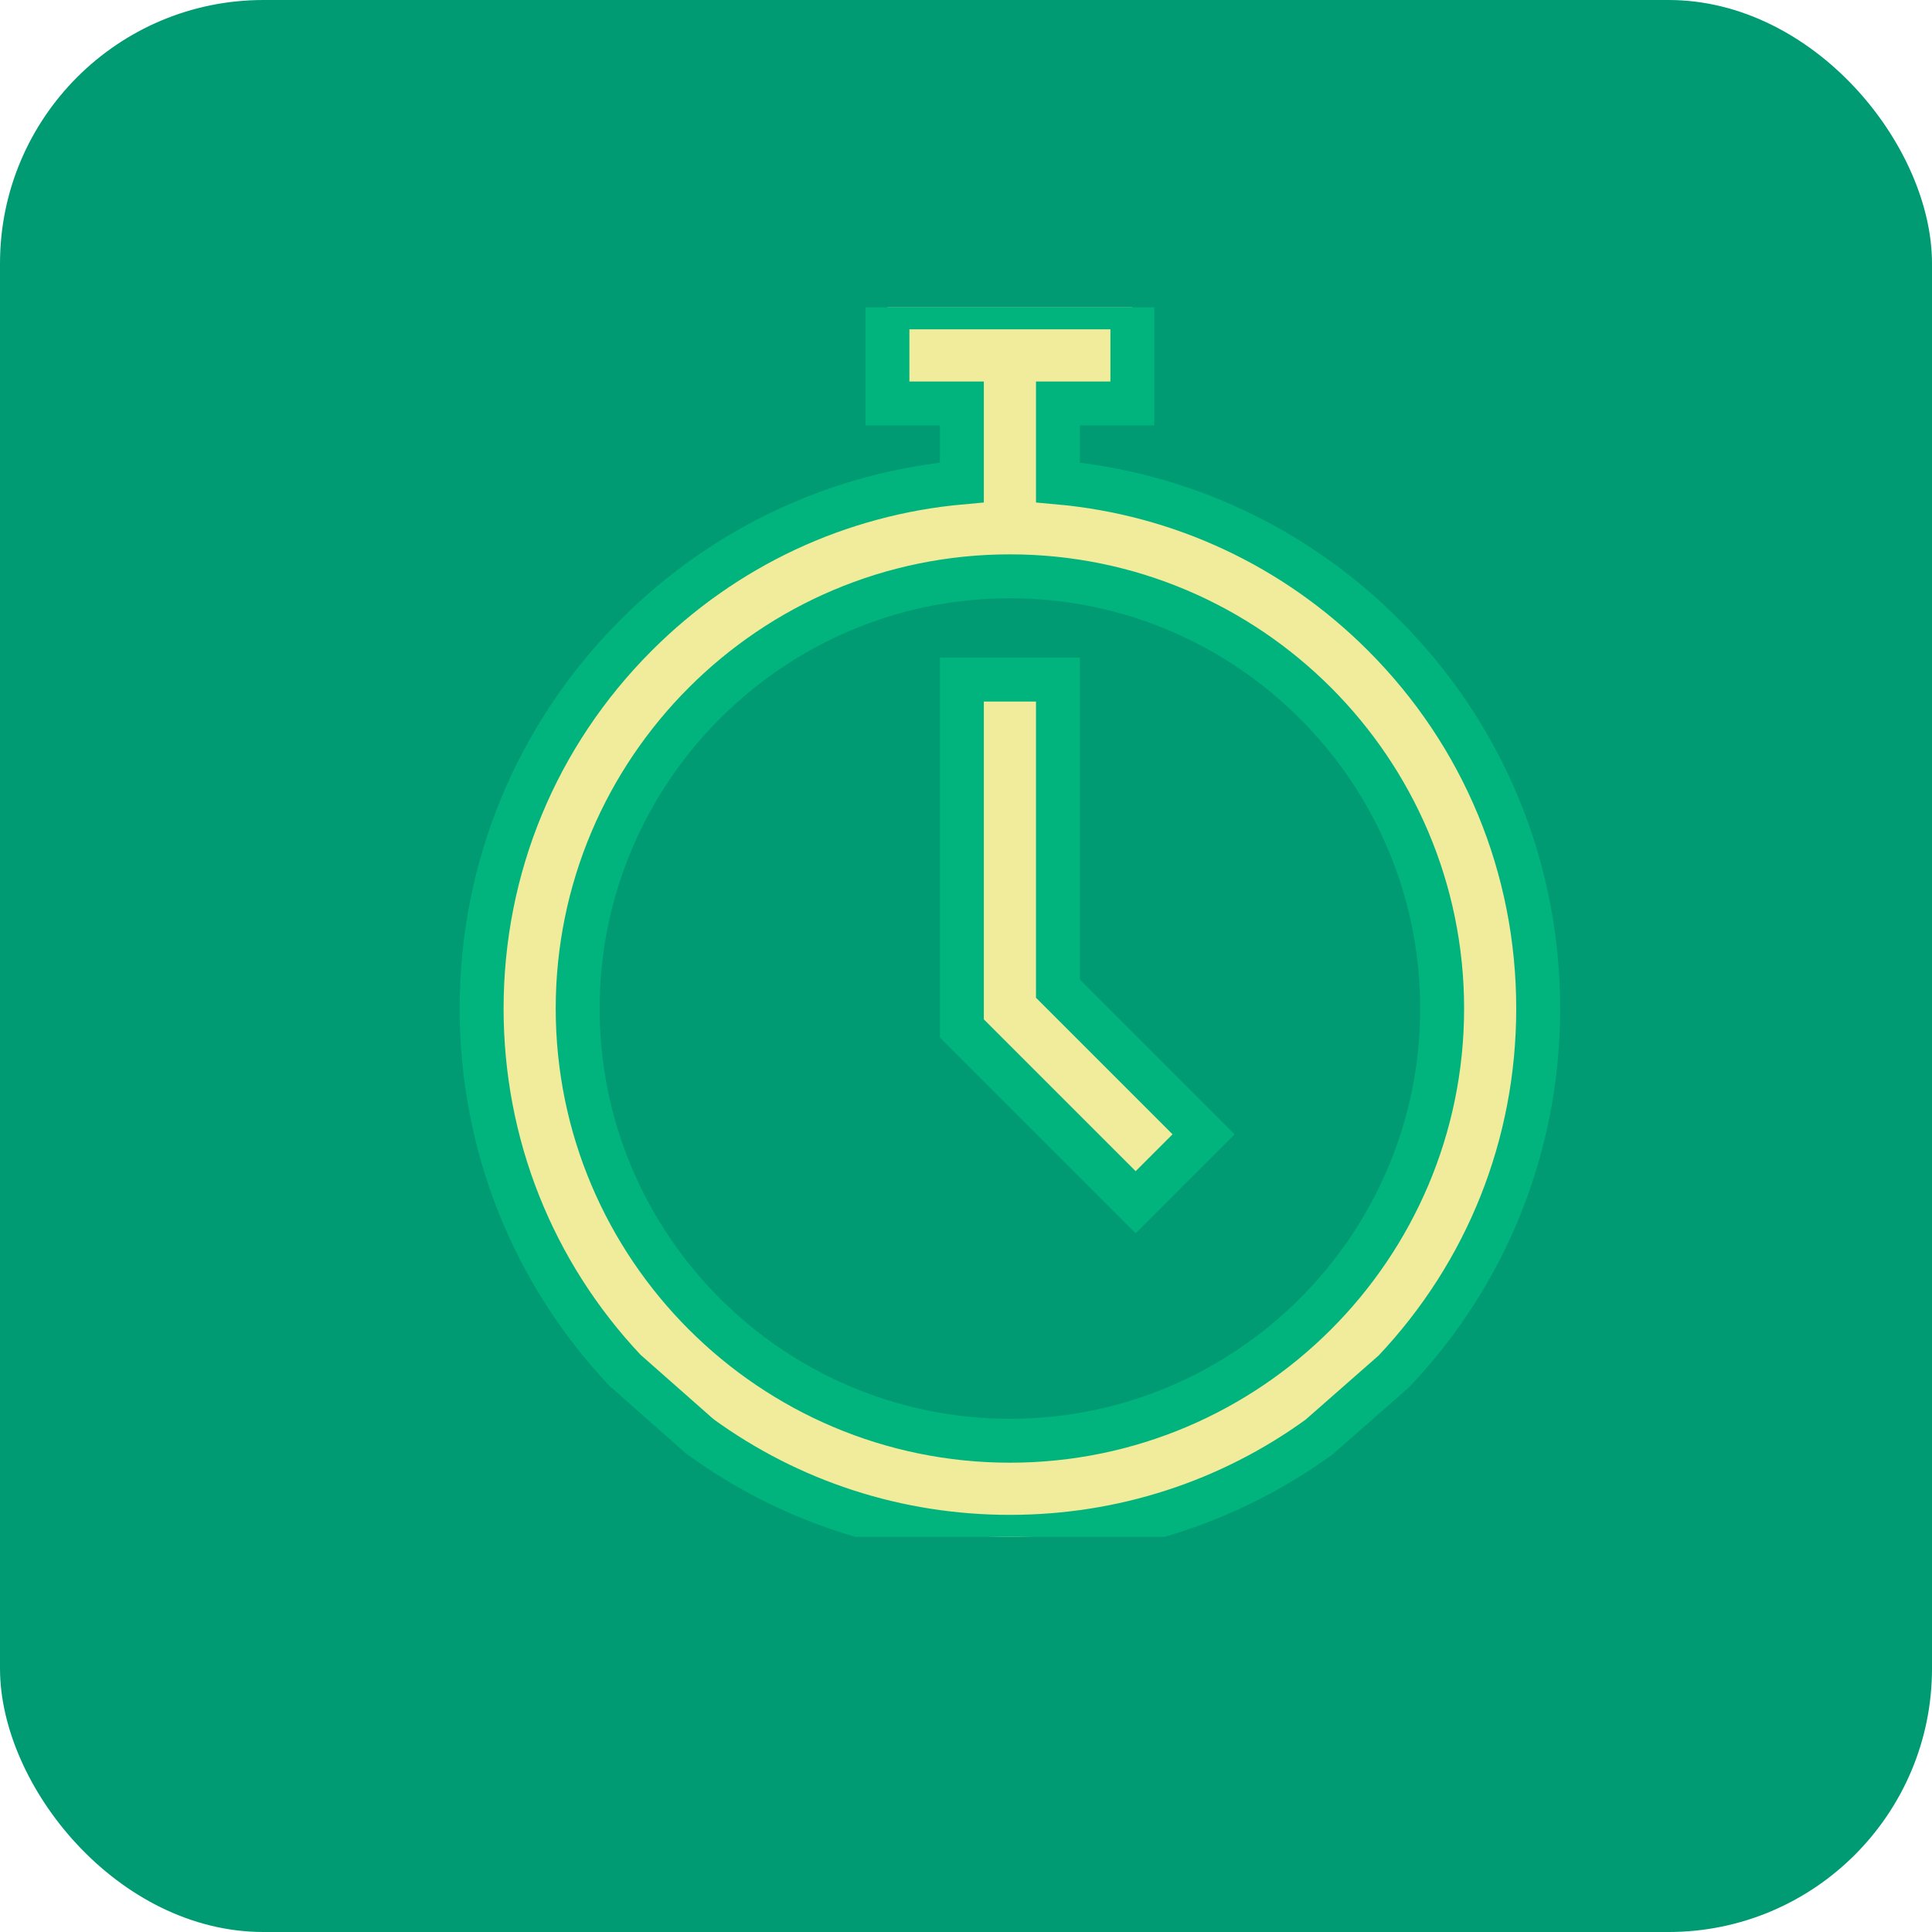<svg width="44" height="44" viewBox="0 0 44 44" fill="none" xmlns="http://www.w3.org/2000/svg">
<rect width="44" height="44" rx="6" fill="#009B73"/>
<g clip-path="url(#clip0_955_26246)">
<path d="M31.507 14.461C29.495 12.449 26.895 11.238 24.094 10.987V9.188H25.789V7H20.211V9.188H21.906V10.987C19.105 11.238 16.505 12.449 14.493 14.461C12.22 16.734 10.969 19.755 10.969 22.969C10.969 26.06 12.127 28.973 14.238 31.212L15.938 32.712C17.979 34.197 20.427 35 23 35C25.566 35 28.008 34.202 30.045 32.724L31.745 31.231C33.867 28.989 35.031 26.069 35.031 22.969C35.031 19.755 33.78 16.734 31.507 14.461ZM13.156 22.969C13.156 17.541 17.572 13.125 23 13.125C28.428 13.125 32.844 17.541 32.844 22.969C32.844 28.397 28.428 32.812 23 32.812C17.572 32.812 13.156 28.397 13.156 22.969ZM24.094 22.516L27.411 25.833L25.864 27.38L21.906 23.422V15.477H24.094V22.516Z" fill="#F1EB9C" stroke="#01B47E"/>
</g>
<defs>
<clipPath id="clip0_955_26246">
<rect width="28" height="28" fill="white" transform="translate(9 7)"/>
</clipPath>
</defs>
</svg>
